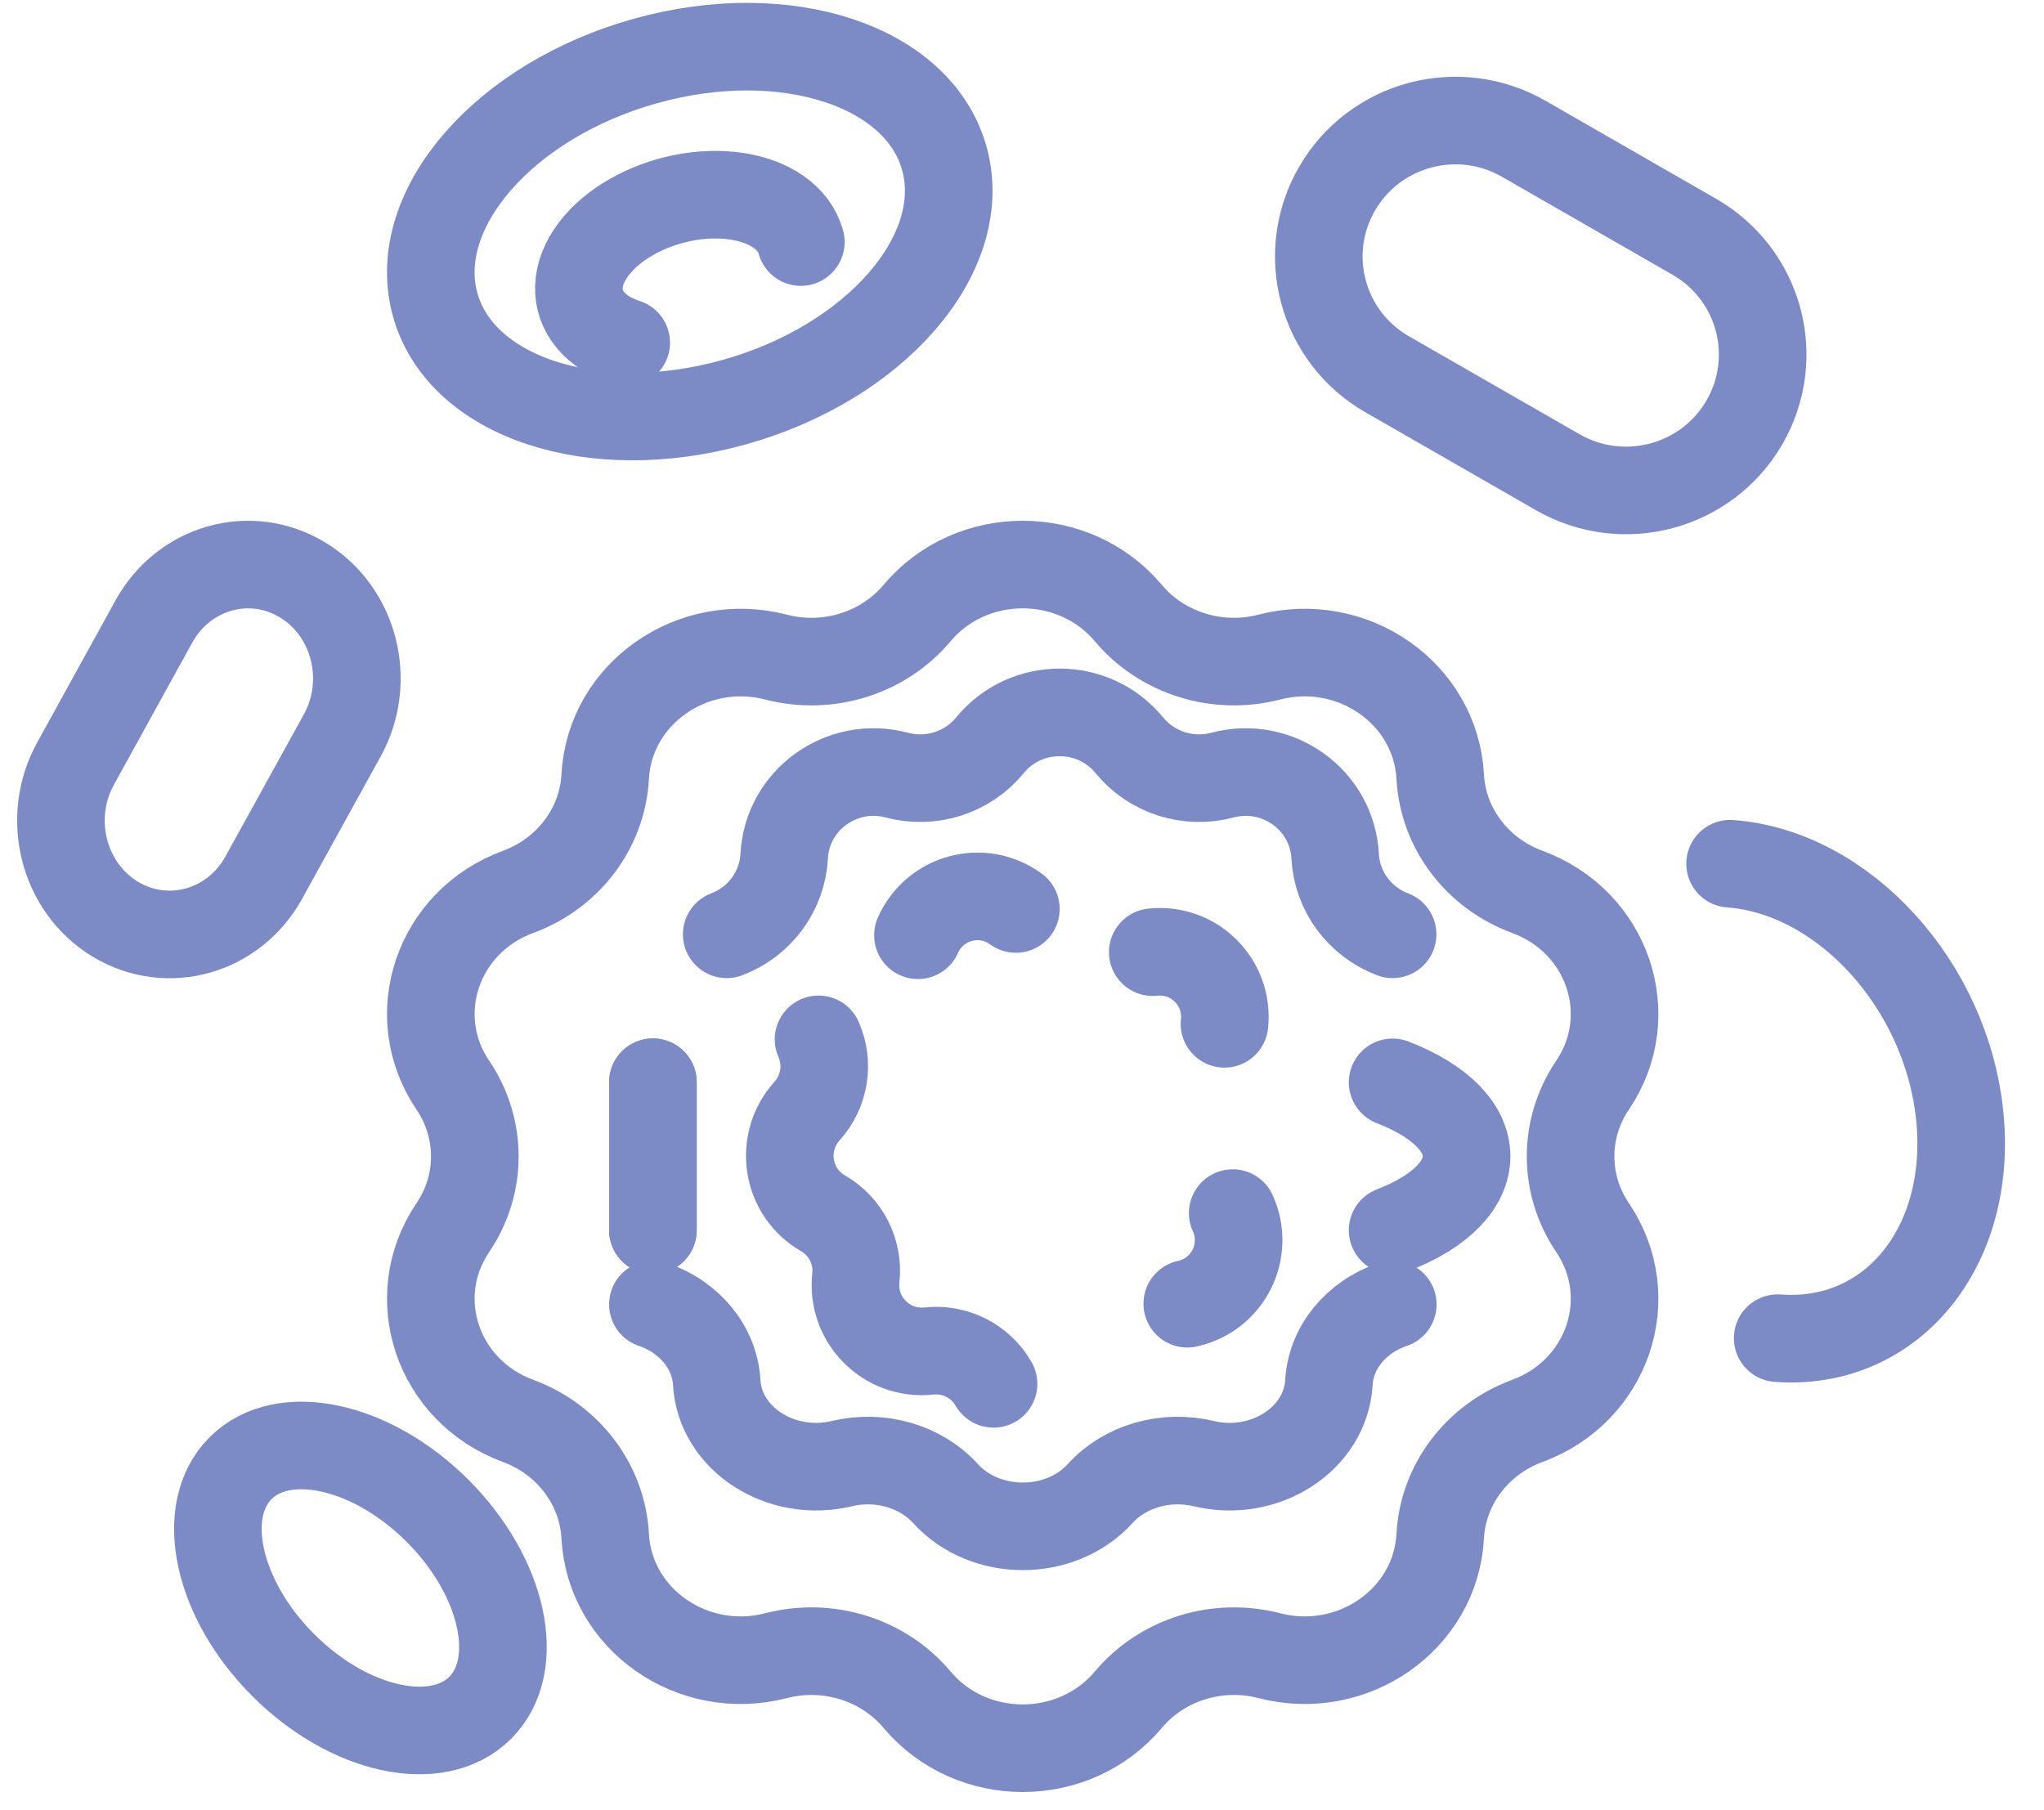 <svg width="35" height="31" viewBox="0 0 35 31" fill="none" xmlns="http://www.w3.org/2000/svg">
  <path d="M15.703 10.499C16.634 9.391 18.39 9.391 19.321 10.499C19.899 11.187 20.845 11.483 21.734 11.253C23.164 10.883 24.584 11.876 24.661 13.299C24.708 14.182 25.293 14.957 26.152 15.273C27.535 15.782 28.077 17.389 27.27 18.583C26.768 19.325 26.768 20.281 27.27 21.023C28.077 22.217 27.535 23.824 26.152 24.333C25.293 24.65 24.708 25.424 24.661 26.308C24.584 27.73 23.164 28.723 21.734 28.353C20.845 28.123 19.899 28.419 19.321 29.107C18.39 30.215 16.634 30.215 15.703 29.107C15.125 28.419 14.179 28.123 13.29 28.353C11.86 28.723 10.44 27.73 10.363 26.308C10.316 25.424 9.731 24.65 8.872 24.333C7.489 23.824 6.947 22.217 7.754 21.023C8.256 20.281 8.256 19.325 7.754 18.583C6.947 17.389 7.489 15.782 8.872 15.273C9.731 14.957 10.316 14.182 10.363 13.299C10.44 11.876 11.86 10.883 13.29 11.253C14.179 11.483 15.125 11.187 15.703 10.499Z" stroke="#7C8AC6" stroke-width="1.5" stroke-linecap="round" stroke-linejoin="round" />
  <path d="M11.18 22.338C11.81 22.552 12.238 23.077 12.273 23.677C12.329 24.641 13.37 25.315 14.419 25.064C15.07 24.908 15.764 25.108 16.188 25.575C16.87 26.326 18.158 26.326 18.84 25.575C19.264 25.108 19.958 24.908 20.609 25.064C21.658 25.315 22.699 24.641 22.755 23.677C22.79 23.077 23.218 22.552 23.849 22.338" stroke="#7C8AC6" stroke-width="1.5" stroke-linecap="round" stroke-linejoin="round" />
  <path d="M14.016 17.799C14.199 18.21 14.121 18.692 13.819 19.027C13.332 19.567 13.465 20.416 14.093 20.778C14.483 21.002 14.704 21.436 14.655 21.884C14.577 22.606 15.185 23.213 15.906 23.136C16.355 23.087 16.789 23.308 17.013 23.698" stroke="#7C8AC6" stroke-width="1.5" stroke-linecap="round" stroke-linejoin="round" />
  <path d="M23.846 16C23.279 15.785 22.893 15.261 22.862 14.661C22.811 13.697 21.874 13.023 20.93 13.274C20.344 13.43 19.72 13.229 19.338 12.763C18.724 12.012 17.565 12.012 16.951 12.763C16.57 13.229 15.945 13.43 15.359 13.274C14.415 13.023 13.478 13.697 13.428 14.661C13.396 15.261 13.011 15.785 12.444 16" stroke="#7C8AC6" stroke-width="1.5" stroke-linecap="round" stroke-linejoin="round" />
  <path d="M11.18 18.533C11.18 19.185 11.18 20.415 11.18 21.067" stroke="#7C8AC6" stroke-width="1.5" stroke-linecap="round" stroke-linejoin="round" />
  <path d="M11.18 18.533C11.18 19.185 11.18 20.415 11.18 21.067" stroke="#7C8AC6" stroke-width="1.5" stroke-linecap="round" stroke-linejoin="round" />
  <path d="M23.846 21.068C25.535 20.416 25.535 19.187 23.846 18.535" stroke="#7C8AC6" stroke-width="1.5" stroke-linecap="round" stroke-linejoin="round" />
  <path d="M17.395 15.566C16.82 15.146 16.006 15.364 15.718 16.016" stroke="#7C8AC6" stroke-width="1.5" stroke-linecap="round" stroke-linejoin="round" />
  <path d="M20.967 17.533C21.043 16.825 20.447 16.229 19.739 16.306" stroke="#7C8AC6" stroke-width="1.5" stroke-linecap="round" stroke-linejoin="round" />
  <path d="M20.33 22.326C21.026 22.175 21.404 21.422 21.108 20.774" stroke="#7C8AC6" stroke-width="1.5" stroke-linecap="round" stroke-linejoin="round" />
  <path d="M2.635 10.643C3.149 9.711 4.288 9.391 5.179 9.93C6.07 10.468 6.375 11.66 5.861 12.593L4.518 15.027C4.004 15.96 2.865 16.279 1.974 15.741C1.084 15.203 0.779 14.01 1.293 13.078L2.635 10.643Z" stroke="#7C8AC6" stroke-width="1.5" stroke-linecap="round" stroke-linejoin="round" />
  <path d="M29.013 4.055C30.132 4.698 30.515 6.121 29.869 7.235C29.223 8.348 27.793 8.729 26.674 8.087L23.752 6.409C22.633 5.766 22.25 4.342 22.896 3.229C23.542 2.115 24.973 1.734 26.092 2.377L29.013 4.055Z" stroke="#7C8AC6" stroke-width="1.5" stroke-linecap="round" stroke-linejoin="round" />
  <path d="M16.18 2.75C16.596 4.364 14.978 6.218 12.565 6.889C10.152 7.561 7.859 6.797 7.442 5.182C7.026 3.568 8.644 1.714 11.057 1.043C13.47 0.371 15.764 1.135 16.18 2.75Z" stroke="#7C8AC6" stroke-width="1.5" stroke-linecap="round" stroke-linejoin="round" />
  <path d="M4.12 25.142C4.85 24.413 6.36 24.74 7.493 25.873C8.626 27.006 8.953 28.516 8.223 29.245C7.493 29.975 5.983 29.648 4.85 28.515C3.717 27.382 3.39 25.872 4.12 25.142Z" stroke="#7C8AC6" stroke-width="1.5" stroke-linecap="round" stroke-linejoin="round" />
  <path d="M30.44 22.916C32.387 23.061 33.783 21.36 33.558 19.116C33.333 16.872 31.572 14.936 29.625 14.791" stroke="#7C8AC6" stroke-width="1.5" stroke-linecap="round" stroke-linejoin="round" />
  <path d="M13.713 4.145C13.659 3.945 13.53 3.769 13.337 3.632C13.143 3.494 12.891 3.401 12.604 3.359C12.316 3.317 12.001 3.328 11.687 3.391C11.373 3.454 11.07 3.568 10.804 3.721C10.538 3.874 10.317 4.063 10.162 4.27C10.006 4.478 9.921 4.697 9.913 4.909C9.905 5.122 9.974 5.32 10.116 5.487C10.257 5.655 10.466 5.785 10.723 5.868" stroke="#7C8AC6" stroke-width="1.5" stroke-linecap="round" stroke-linejoin="round" />
</svg>